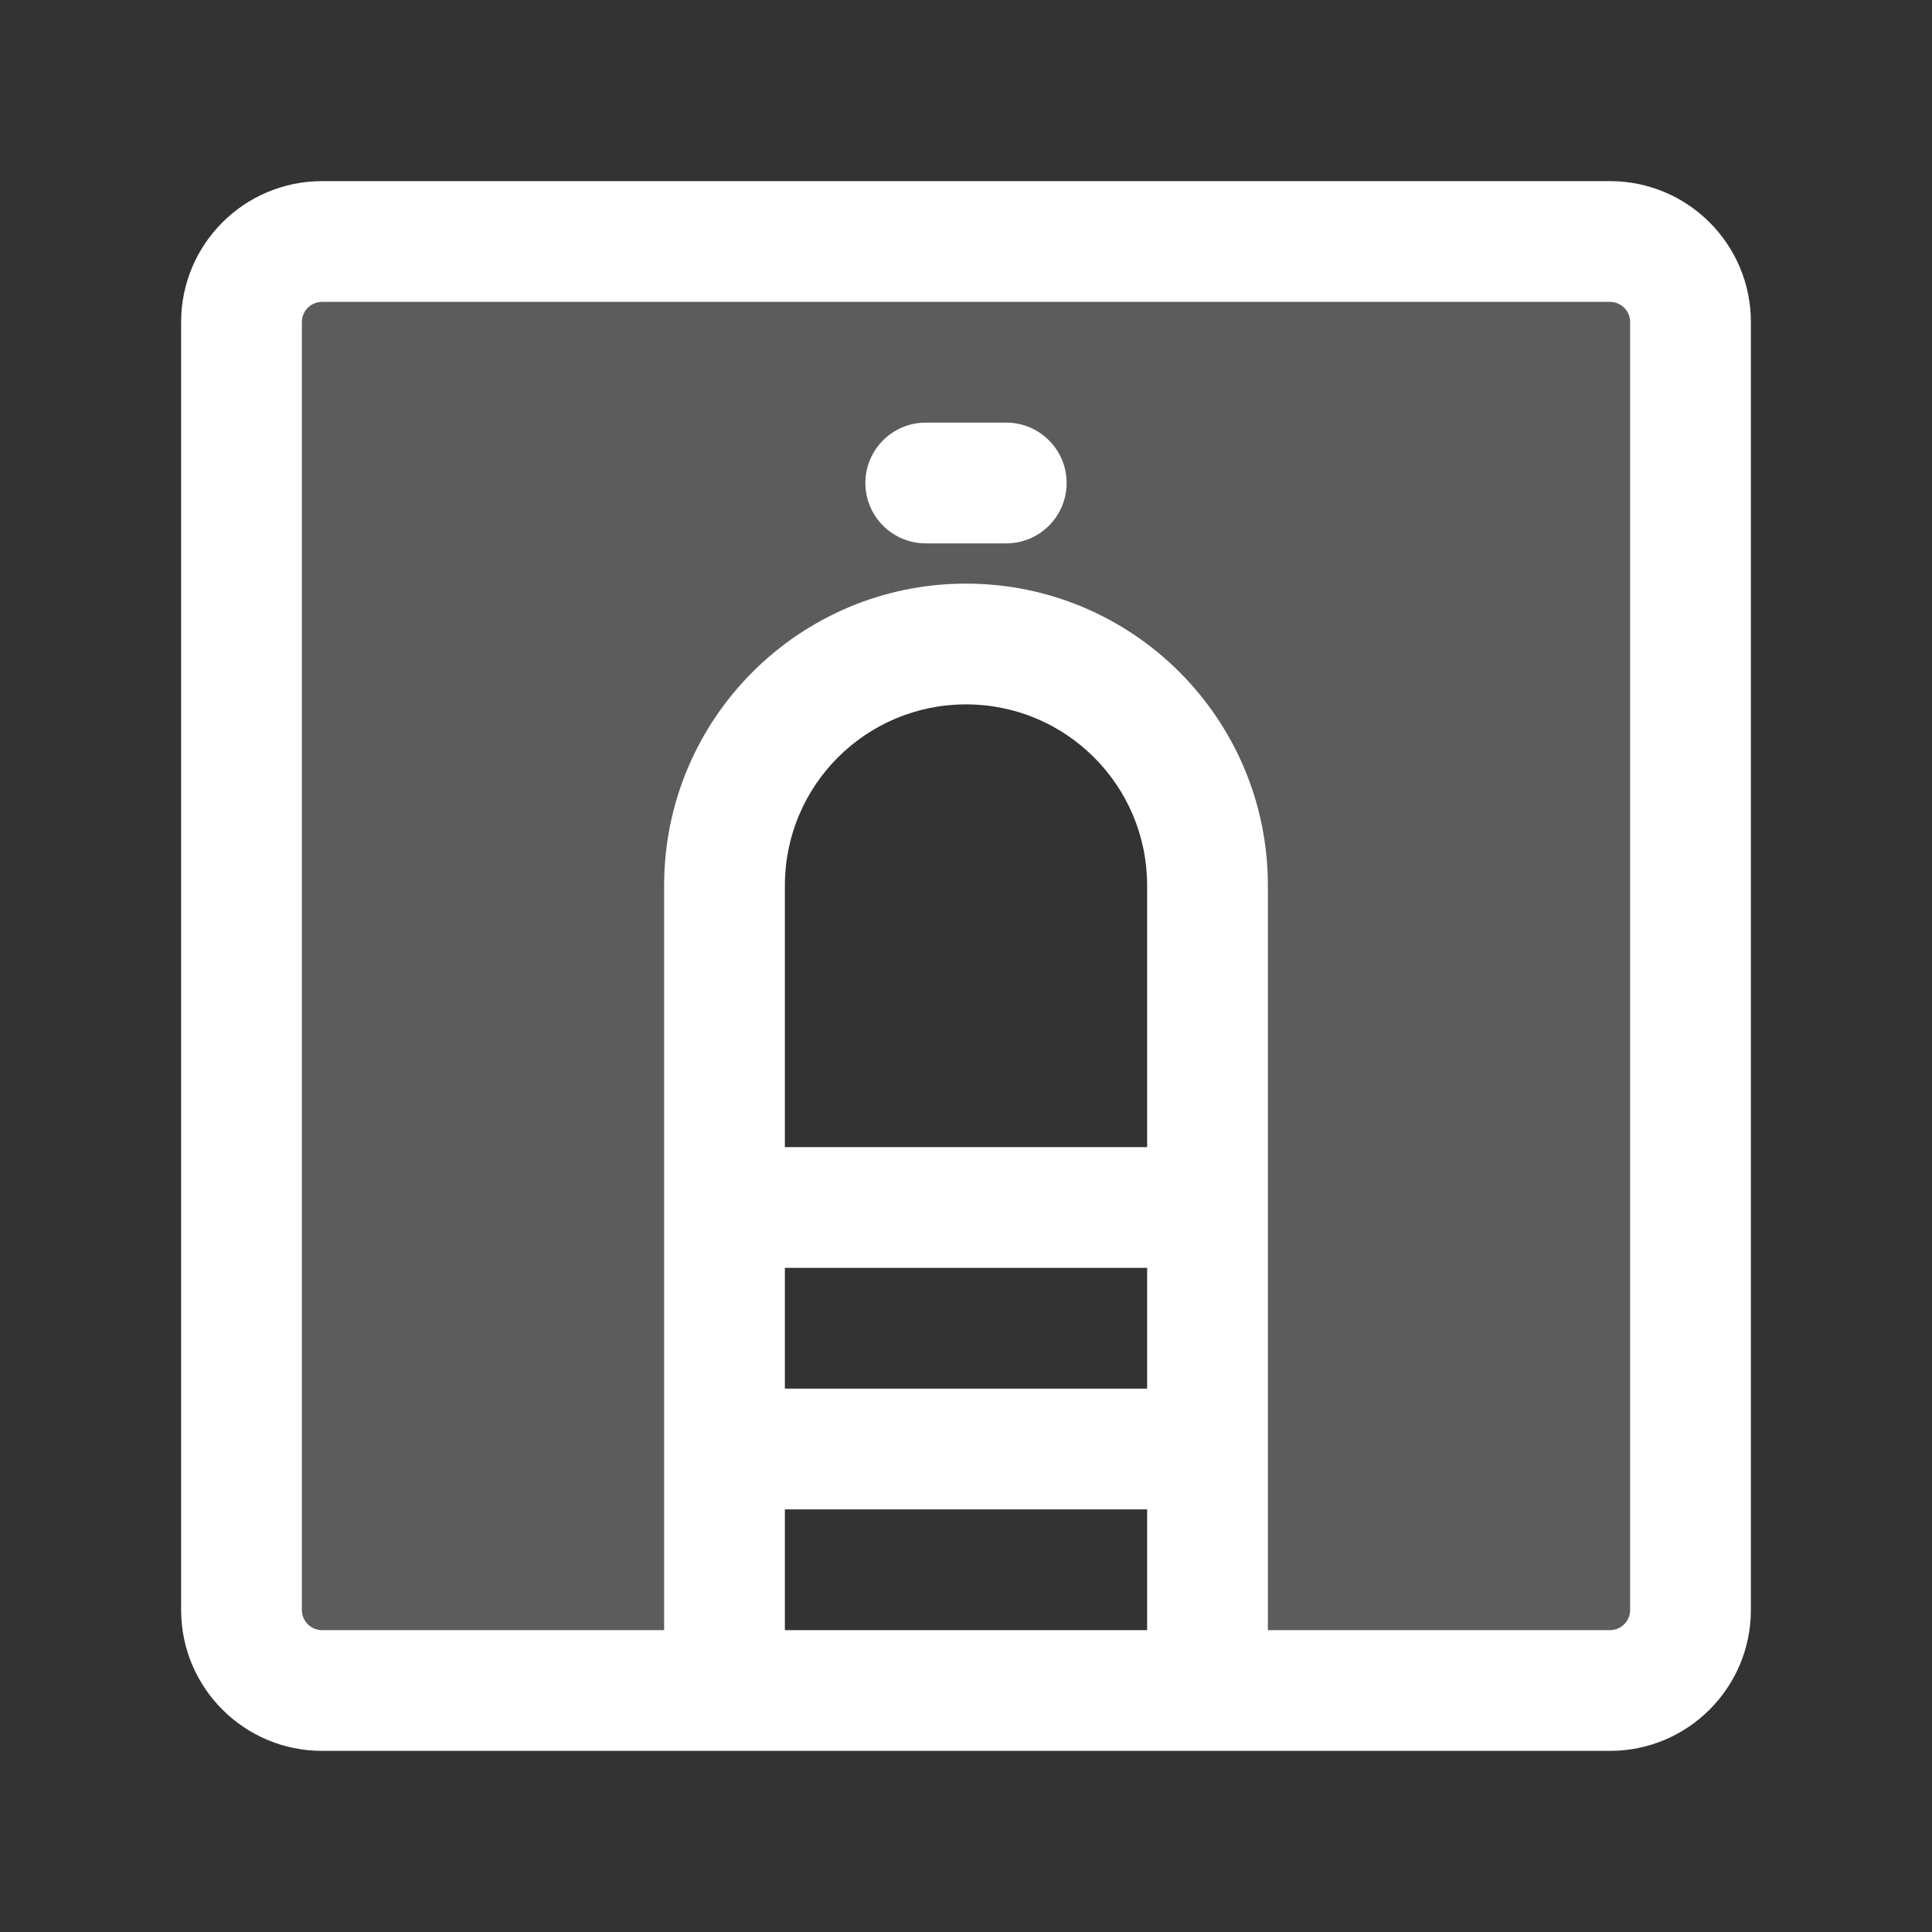 <svg width="24" height="24" viewBox="0 0 24 24" fill="none" xmlns="http://www.w3.org/2000/svg">
<rect x="0" y="0" width="24" height="24" fill="#333333" stroke="none"/>
<path opacity="0.2" d="M3 20V4L4 3H20L21 4V20L20 21H15V10.5L14 8.5L12 8L10 8.5L9 10.5V21H3.5L3 20Z" fill="white"/>
<path d="M11.5 5.25C11.086 5.25 10.75 5.586 10.75 6C10.75 6.414 11.086 6.75 11.5 6.75H12.5C12.914 6.75 13.25 6.414 13.25 6C13.25 5.586 12.914 5.25 12.5 5.25H11.5Z" fill="white"/>
<path fill-rule="evenodd" clip-rule="evenodd" d="M20 21.75C20.966 21.75 21.75 20.966 21.75 20V4C21.75 3.034 20.966 2.25 20 2.25H4C3.034 2.25 2.25 3.034 2.25 4V20C2.25 20.966 3.034 21.75 4 21.75H20ZM3.75 4C3.75 3.862 3.862 3.75 4 3.75H20C20.138 3.75 20.25 3.862 20.25 4V20C20.25 20.138 20.138 20.25 20 20.25H15.75V11C15.75 8.929 14.071 7.25 12 7.25C9.929 7.25 8.25 8.929 8.25 11V20.25H4C3.862 20.25 3.75 20.138 3.75 20V4ZM9.75 20.25V18.75H14.25V20.25H9.75ZM14.25 15.75V17.25H9.75V15.75H14.25ZM14.25 11V14.25H9.75V11C9.75 9.757 10.757 8.75 12 8.75C13.243 8.75 14.25 9.757 14.25 11Z" fill="white"/>
</svg>
